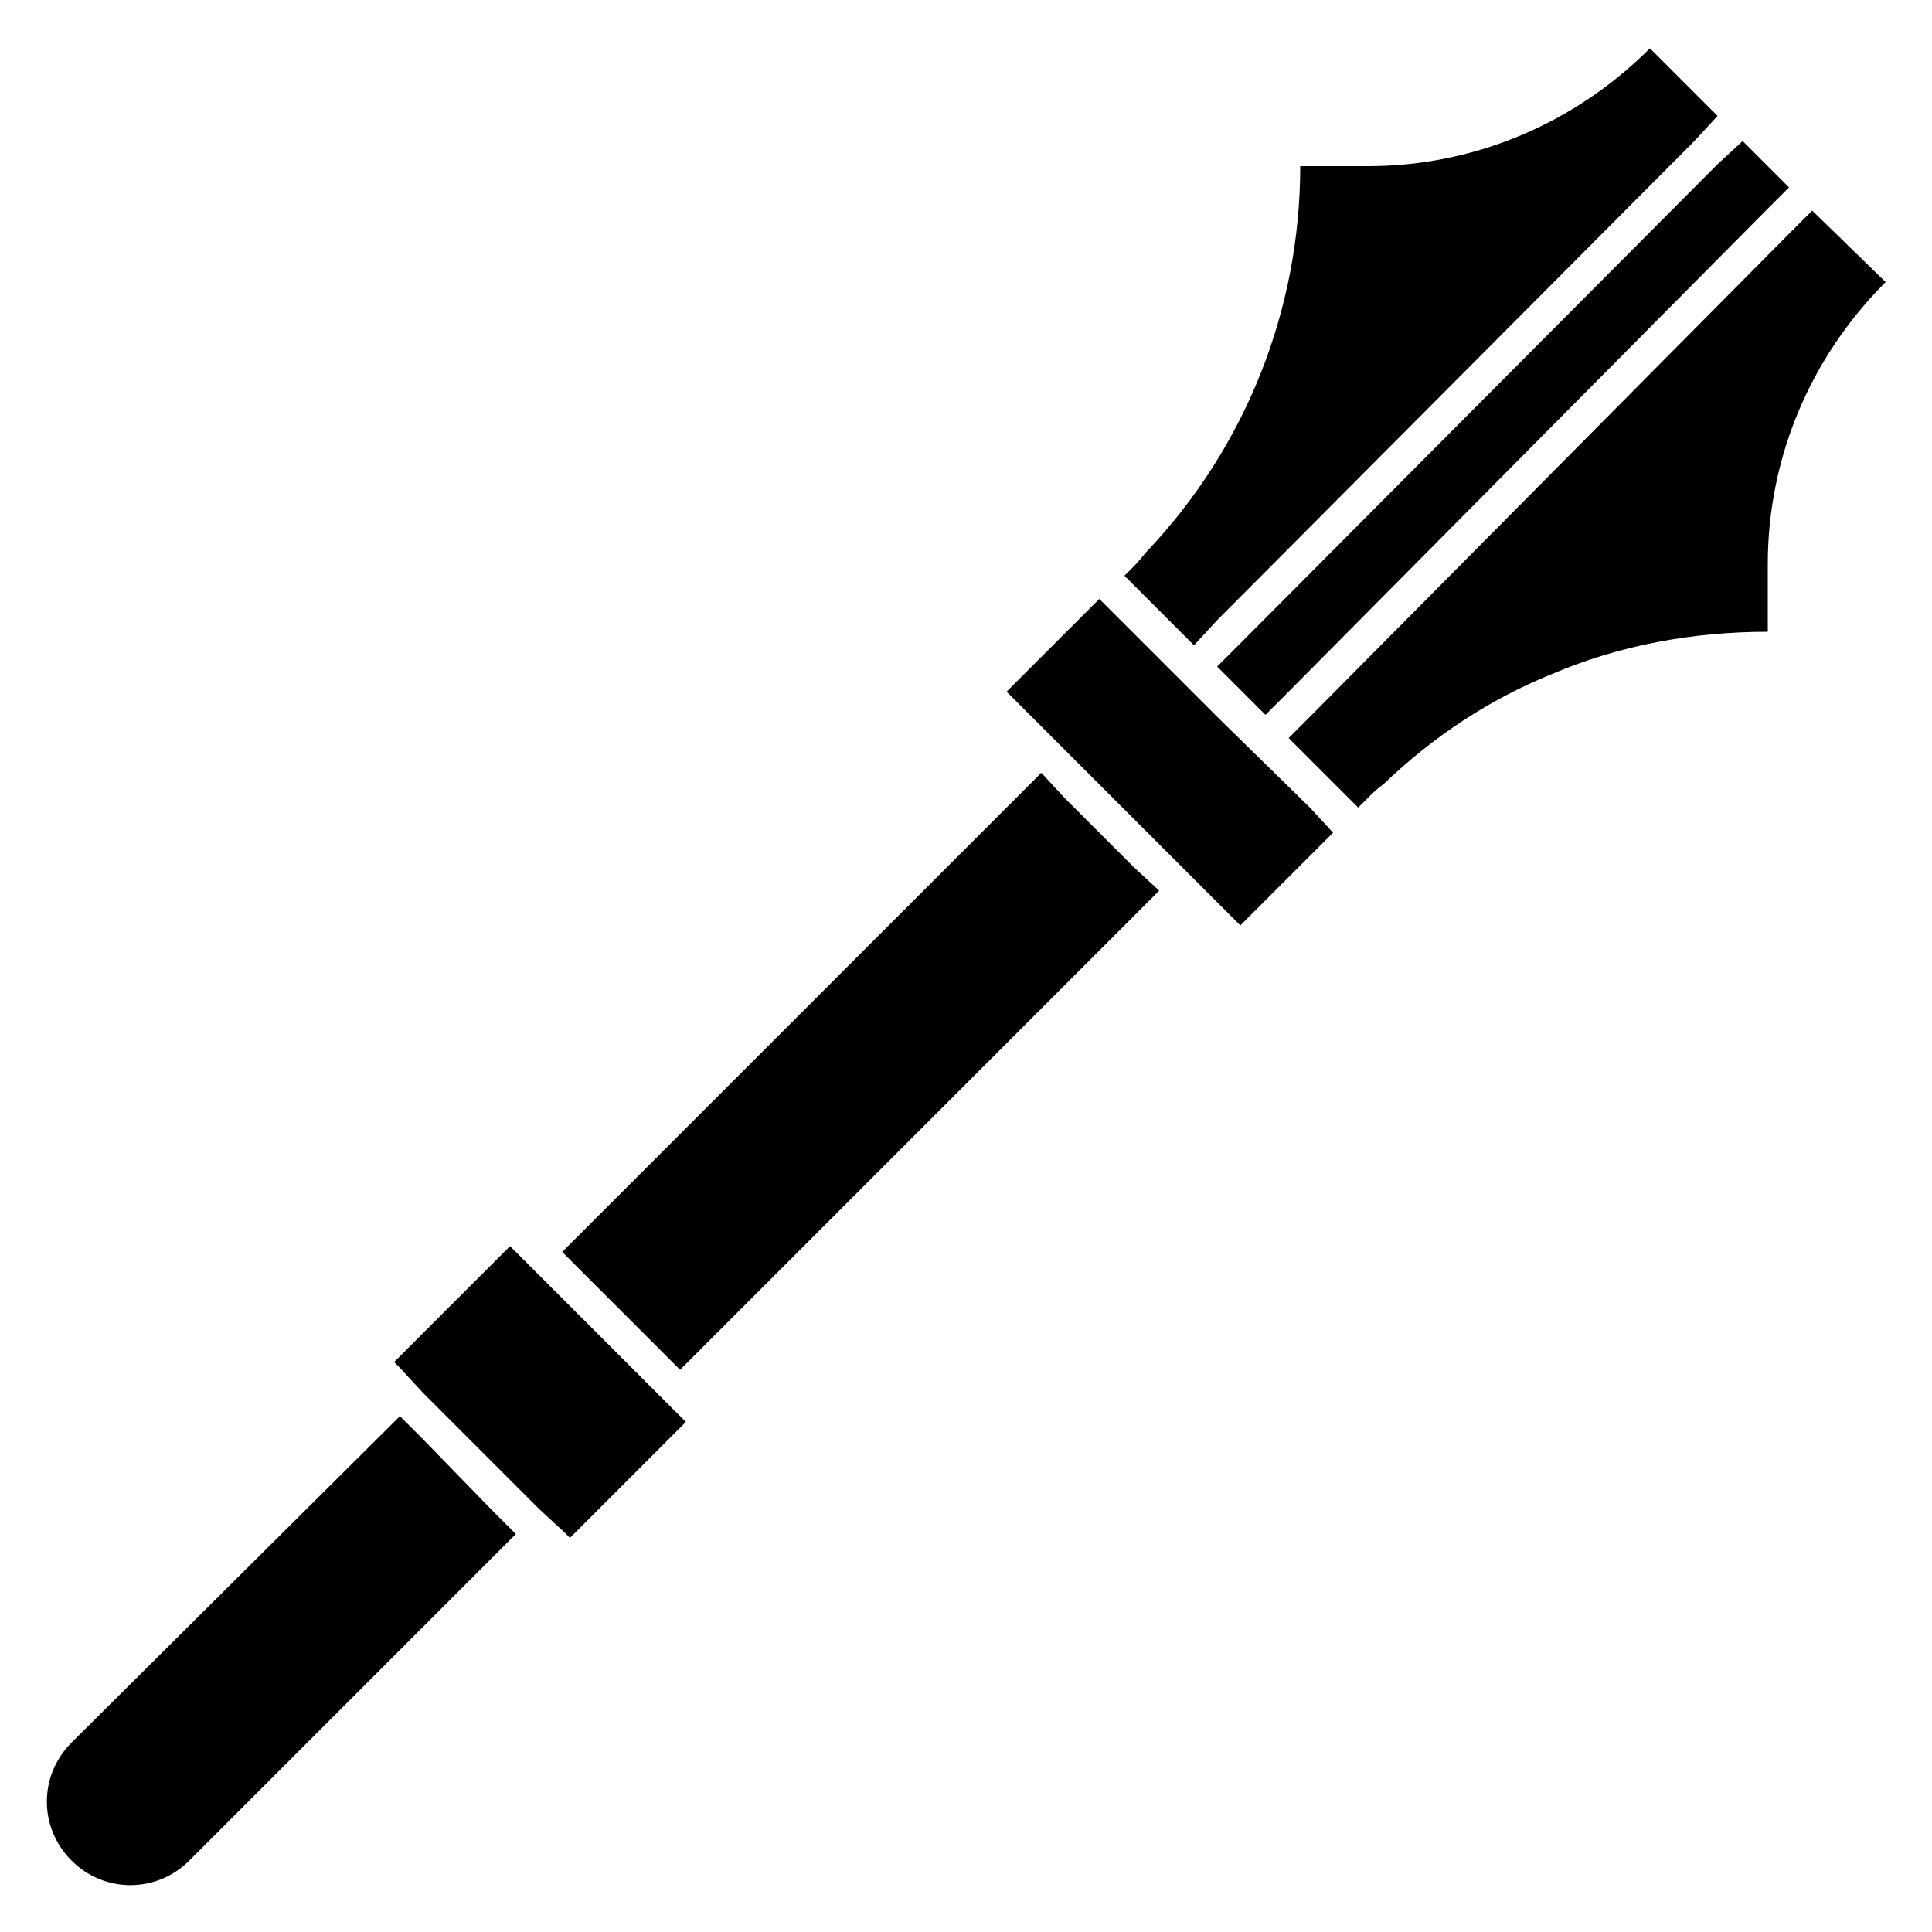 <?xml version="1.0" encoding="utf-8"?>
<!-- Generator: Adobe Illustrator 27.9.0, SVG Export Plug-In . SVG Version: 6.00 Build 0)  -->
<svg version="1.1" id="Layer_1" xmlns="http://www.w3.org/2000/svg" xmlns:xlink="http://www.w3.org/1999/xlink" x="0px" y="0px"
	 viewBox="0 0 100 100" style="enable-background:new 0 0 100 100;" xml:space="preserve">
<g>
	<g>
		<path d="M21.9,74.5l-1.2-1.2L3.7,90.2c-1.7,1.7-1.7,4.4,0,6.1s4.4,1.7,6.1,0l16.9-16.9l-1.2-1.2L21.9,74.5z"/>
		<polygon points="55.1,41.3 53.9,40 29.1,64.8 35.2,70.9 60,46.1 58.7,44.9 		"/>
		<polygon points="26.7,64.8 26.4,64.5 20.4,70.5 20.7,70.8 21.9,72.1 27.9,78.1 29.2,79.3 29.5,79.6 35.5,73.6 35.2,73.3 		"/>
		<path d="M67.8,41.8l-4.8-4.7c0,0,0,0-0.1-0.1l-4.8-4.8l-1.2-1.2l-4.8,4.8l1.8,1.8l1.2,1.2l6.1,6.1l1.2,1.2l1.8,1.8l4.8-4.8
			L67.8,41.8C67.8,41.8,67.8,41.8,67.8,41.8z"/>
		<path d="M63,32.1L63,32.1L87.7,7.3L88.9,6l-3.5-3.5c-3.9,3.9-9.1,6.1-14.6,6.1h-3.5c0,7.4-2.8,14.5-7.9,19.9
			c-0.2,0.2-0.4,0.5-0.7,0.8l-0.5,0.5l3.6,3.6L63,32.1z"/>
		<path d="M93.8,10.9l-1.2,1.2L67.9,37l-1.2,1.2l3.6,3.6l0.5-0.5c0.2-0.2,0.5-0.5,0.8-0.7c2.6-2.5,5.5-4.4,8.7-5.7
			c3.5-1.5,7.3-2.2,11.2-2.2v-3.5c0-5.5,2.2-10.7,6.1-14.6L93.8,10.9z"/>
		<polygon points="64.2,33.3 63,34.5 65.5,37 66.7,35.8 91.4,10.9 92.6,9.7 90.2,7.3 88.9,8.5 		"/>
	</g>
</g>
</svg>
